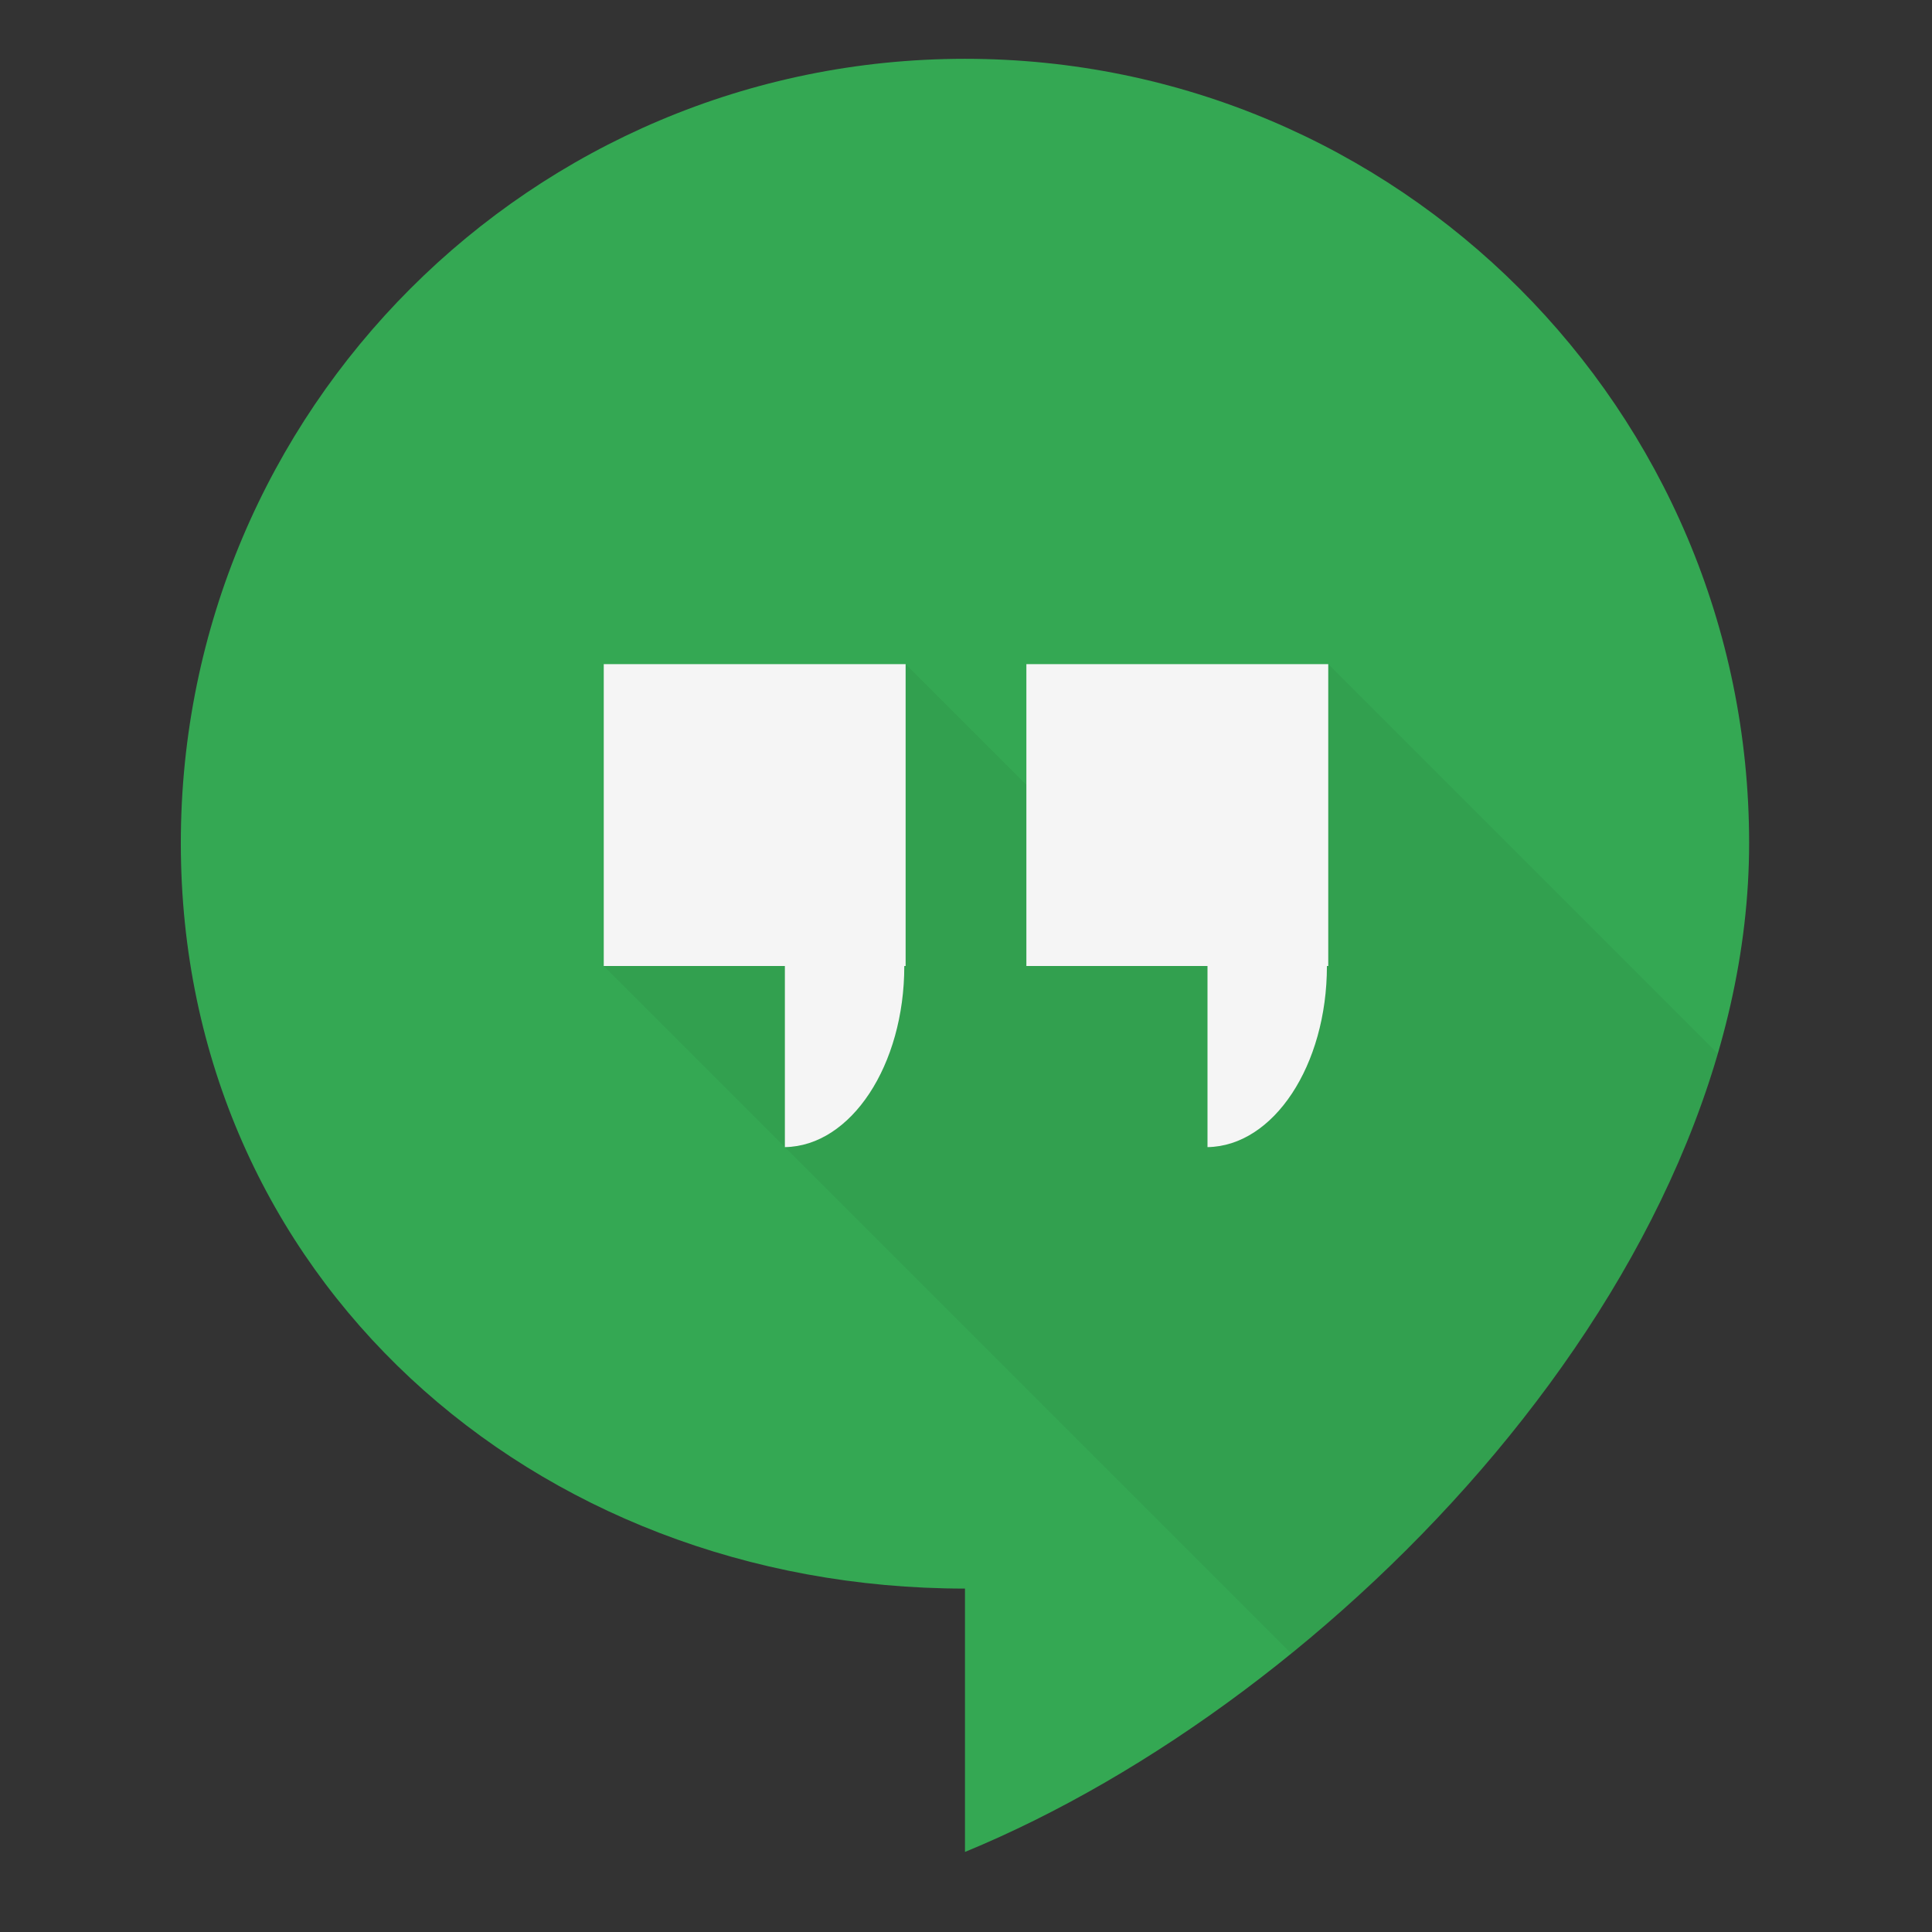 <svg viewBox="0 0 32 32" xmlns="http://www.w3.org/2000/svg"><rect x="0" y="0" width="32" height="32" fill="#333333" stroke="none"/><g fill="none" fill-rule="evenodd"><path d="M15.983 26.312c-7.173 0-12.988-5.174-12.988-12.348S8.81.974 15.983.974c7.173 0 12.988 5.816 12.988 12.99s-6.881 14.195-12.988 16.71v-4.362z" fill="#34A853"/><path d="M21.388 27.388L10 16l5-5 3 3 4-3 6.452 6.452c-1.108 3.796-3.869 7.34-7.064 9.936z" fill-opacity=".05" fill="#000"/><path d="M13 16v3c1.095-.017 1.978-1.354 1.978-3H15v-5h-5v5h3zm7 0v3c1.095-.017 1.978-1.354 1.978-3H22v-5h-5v5h3z" fill="#F5F5F5"/></g></svg>